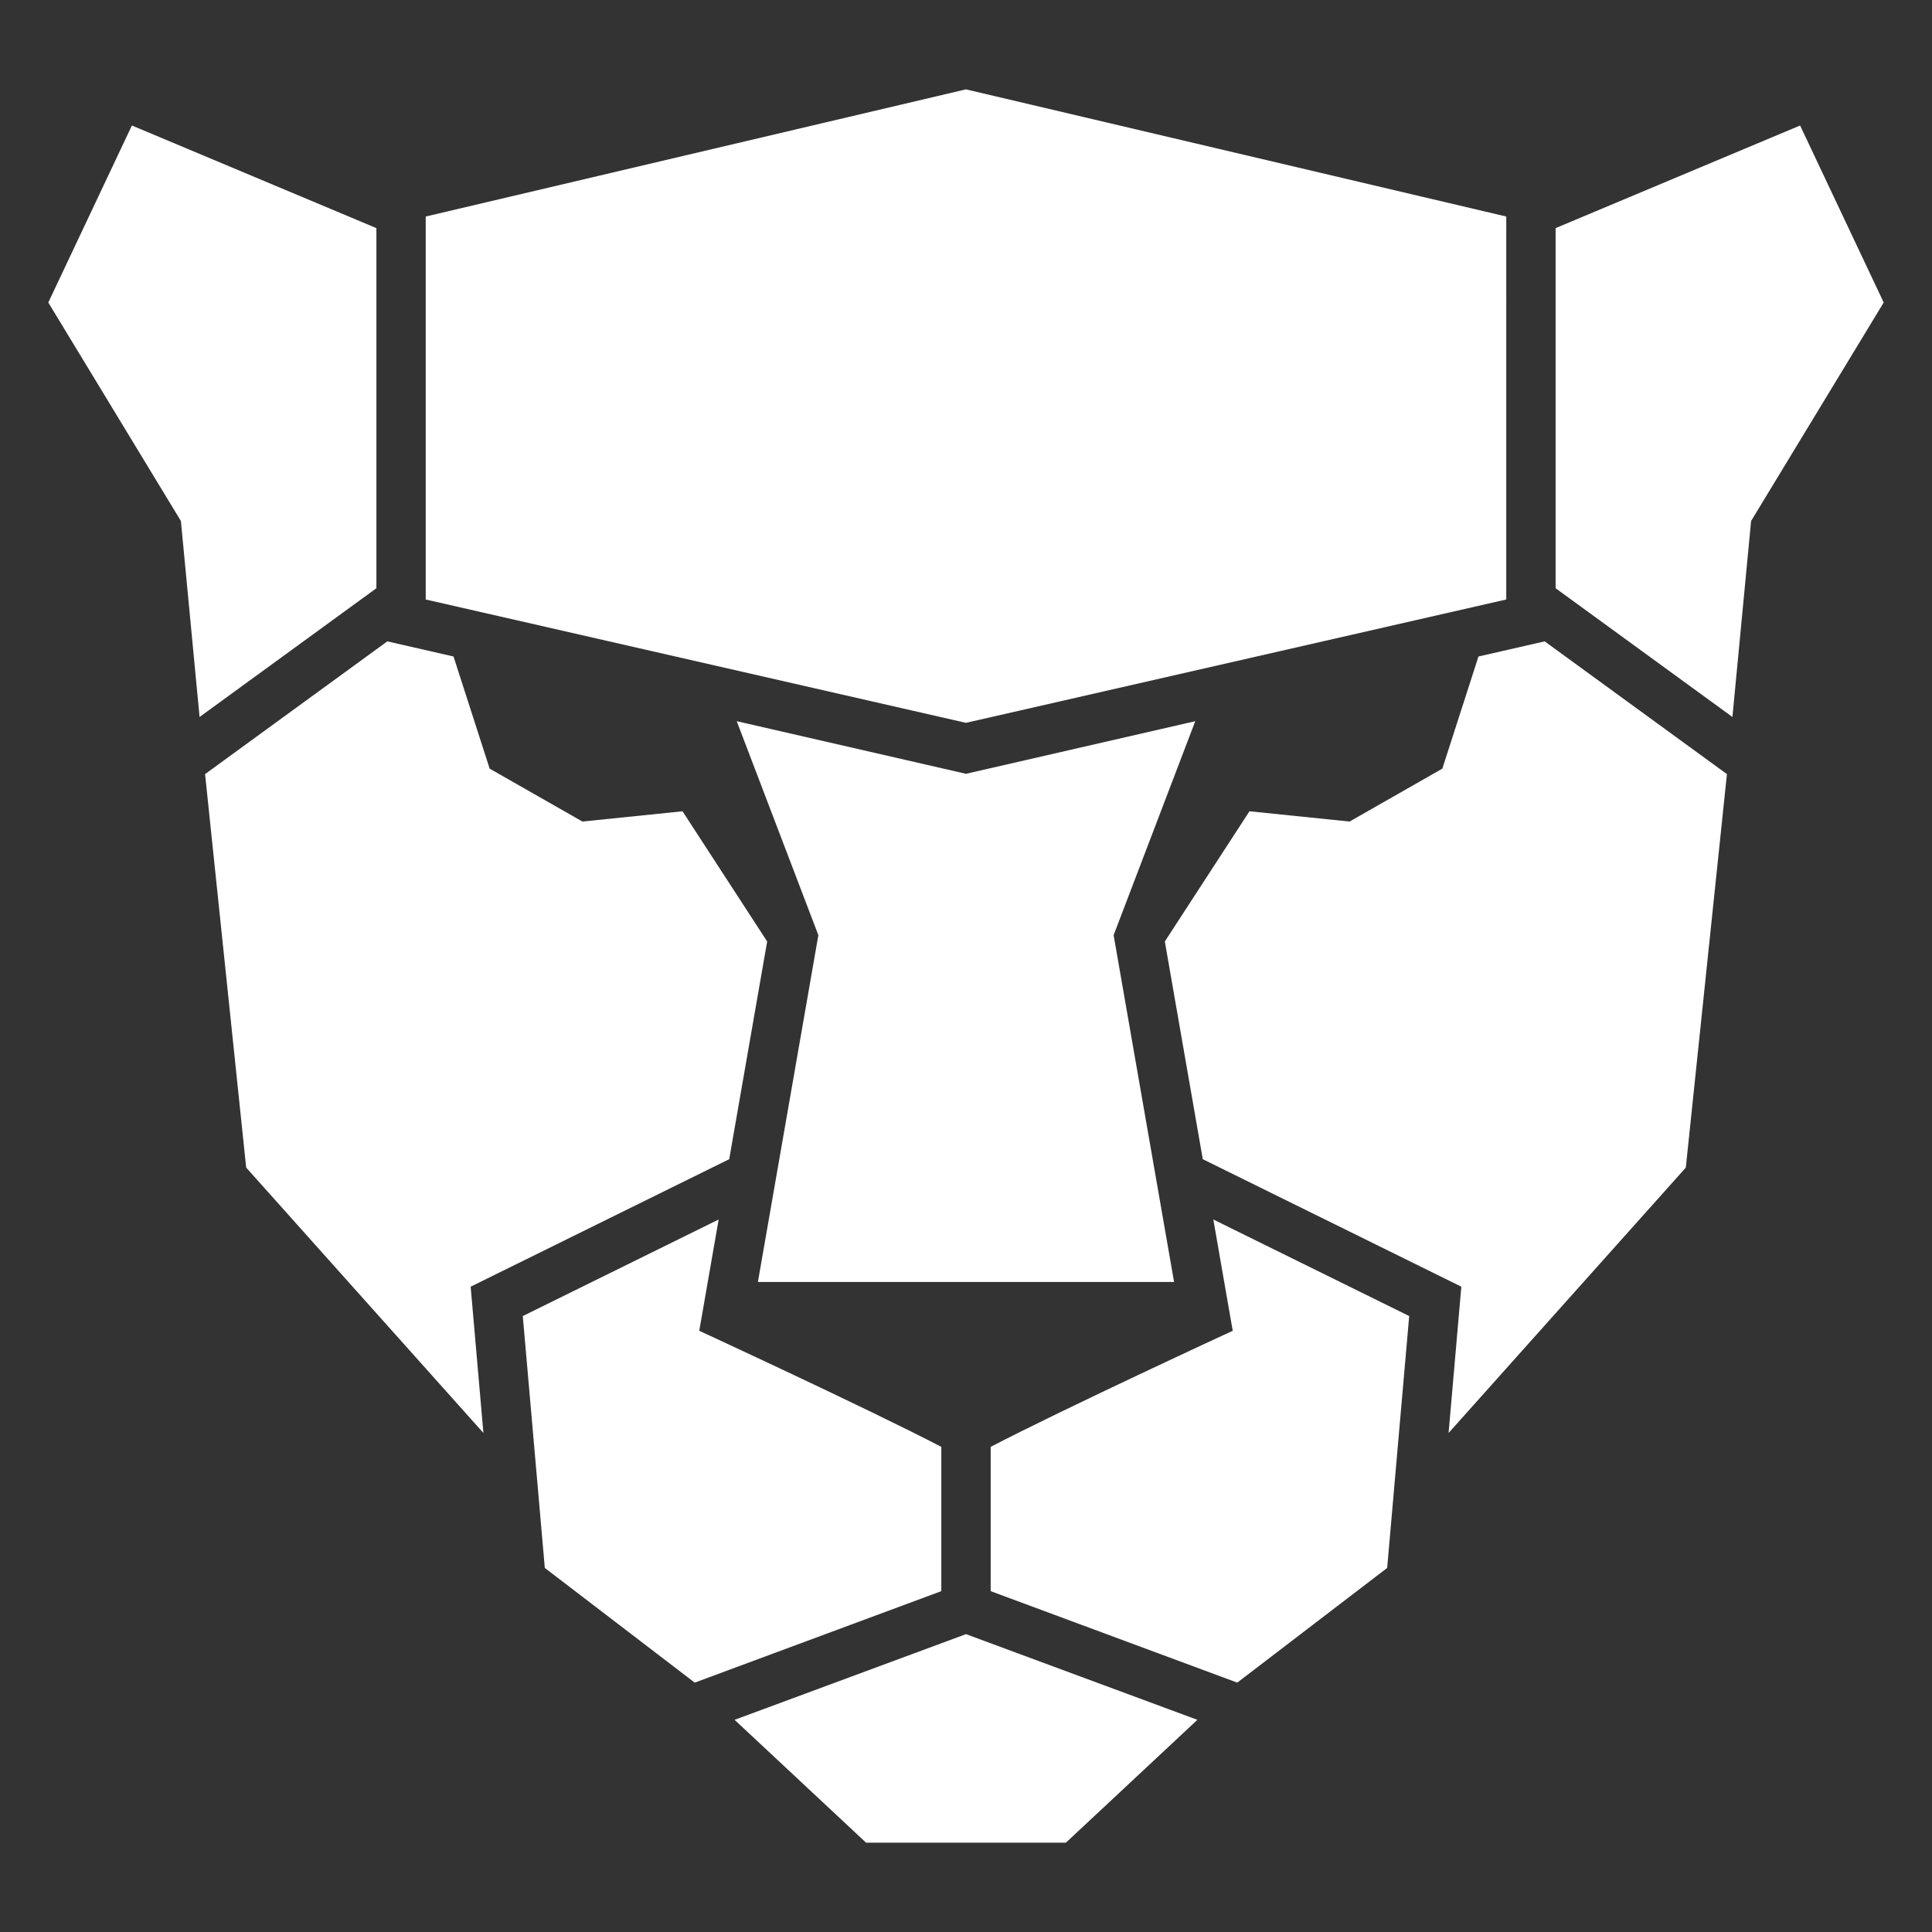 <?xml version="1.0" encoding="UTF-8" standalone="no"?>
<!-- Created with Inkscape (http://www.inkscape.org/) -->

<svg
   width="4000"
   height="4000"
   viewBox="0 0 1058.333 1058.333"
   version="1.1"
   id="svg694"
   inkscape:version="1.2.2 (b0a8486, 2022-12-01)"
   sodipodi:docname="panther-White-01.svg"
   xmlns:inkscape="http://www.inkscape.org/namespaces/inkscape"
   xmlns:sodipodi="http://sodipodi.sourceforge.net/DTD/sodipodi-0.dtd"
   xmlns="http://www.w3.org/2000/svg"
   xmlns:svg="http://www.w3.org/2000/svg">
  <rect x="0" y="0" width="1058.333" height="1058.333" fill="#333333" stroke="none"/>
  <sodipodi:namedview
     id="namedview696"
     pagecolor="#505050"
     bordercolor="#eeeeee"
     borderopacity="1"
     inkscape:showpageshadow="0"
     inkscape:pageopacity="0"
     inkscape:pagecheckerboard="0"
     inkscape:deskcolor="#505050"
     inkscape:document-units="px"
     showgrid="false"
     inkscape:zoom="0.069360024"
     inkscape:cx="872.26036"
     inkscape:cy="3532.294"
     inkscape:window-width="1440"
     inkscape:window-height="872"
     inkscape:window-x="0"
     inkscape:window-y="1308"
     inkscape:window-maximized="0"
     inkscape:current-layer="layer1" />
  <defs
     id="defs691" />
  <g
     inkscape:label="Layer 1"
     inkscape:groupmode="layer"
     id="layer1">
    <path
       d="m 399.459,634.99 20.785,-119.258 -46.364,-71.321 -54.836,5.624 -50.818,-28.983 -19.793,-61.429 -36.262,-8.287 -99.836,72.717 22.52,215.544 129.95,145.369 -6.98,-80.132 z M 72.249,68.747 26.458,165.711 99.095,285.397 109.326,392.754 206.185,322.232 V 124.963 Z M 393.674,668.032 286.382,720.924 l 12.063,137.986 82.117,62.816 135.081,-50.108 v -79.043 c -40.627,-21.132 -132.596,-63.583 -132.596,-63.583 z m 135.493,227.139 -126.762,46.937 72.015,67.278 h 109.487 l 72.015,-67.278 z m -0.024,-499.207 295.975,-67.569 V 118.613 L 529.142,48.946 233.208,118.613 v 209.783 z m 0.016,27.918 -125.584,-28.822 44.718,117.217 -33.123,189.982 H 643.148 L 610.033,512.278 654.751,395.062 Z m 271.349,280.951 -6.98,80.132 129.95,-145.369 22.52,-215.544 -99.837,-72.717 -36.262,8.287 -19.793,61.429 -50.818,28.983 -54.836,-5.624 -46.364,71.321 20.785,119.258 z m 51.641,-579.871 v 197.268 l 96.859,70.522 10.231,-107.357 72.636,-119.686 -45.791,-96.964 z m -309.466,667.612 c 40.619,-21.132 132.596,-63.583 132.596,-63.583 l -10.627,-60.961 107.292,52.892 -12.063,137.986 -82.117,62.816 -135.081,-50.108 v -79.043"
       style="fill:#ffffff;fill-opacity:1;fill-rule:nonzero;stroke:none;stroke-width:0.081"
       id="path174" />
  </g>
</svg>
